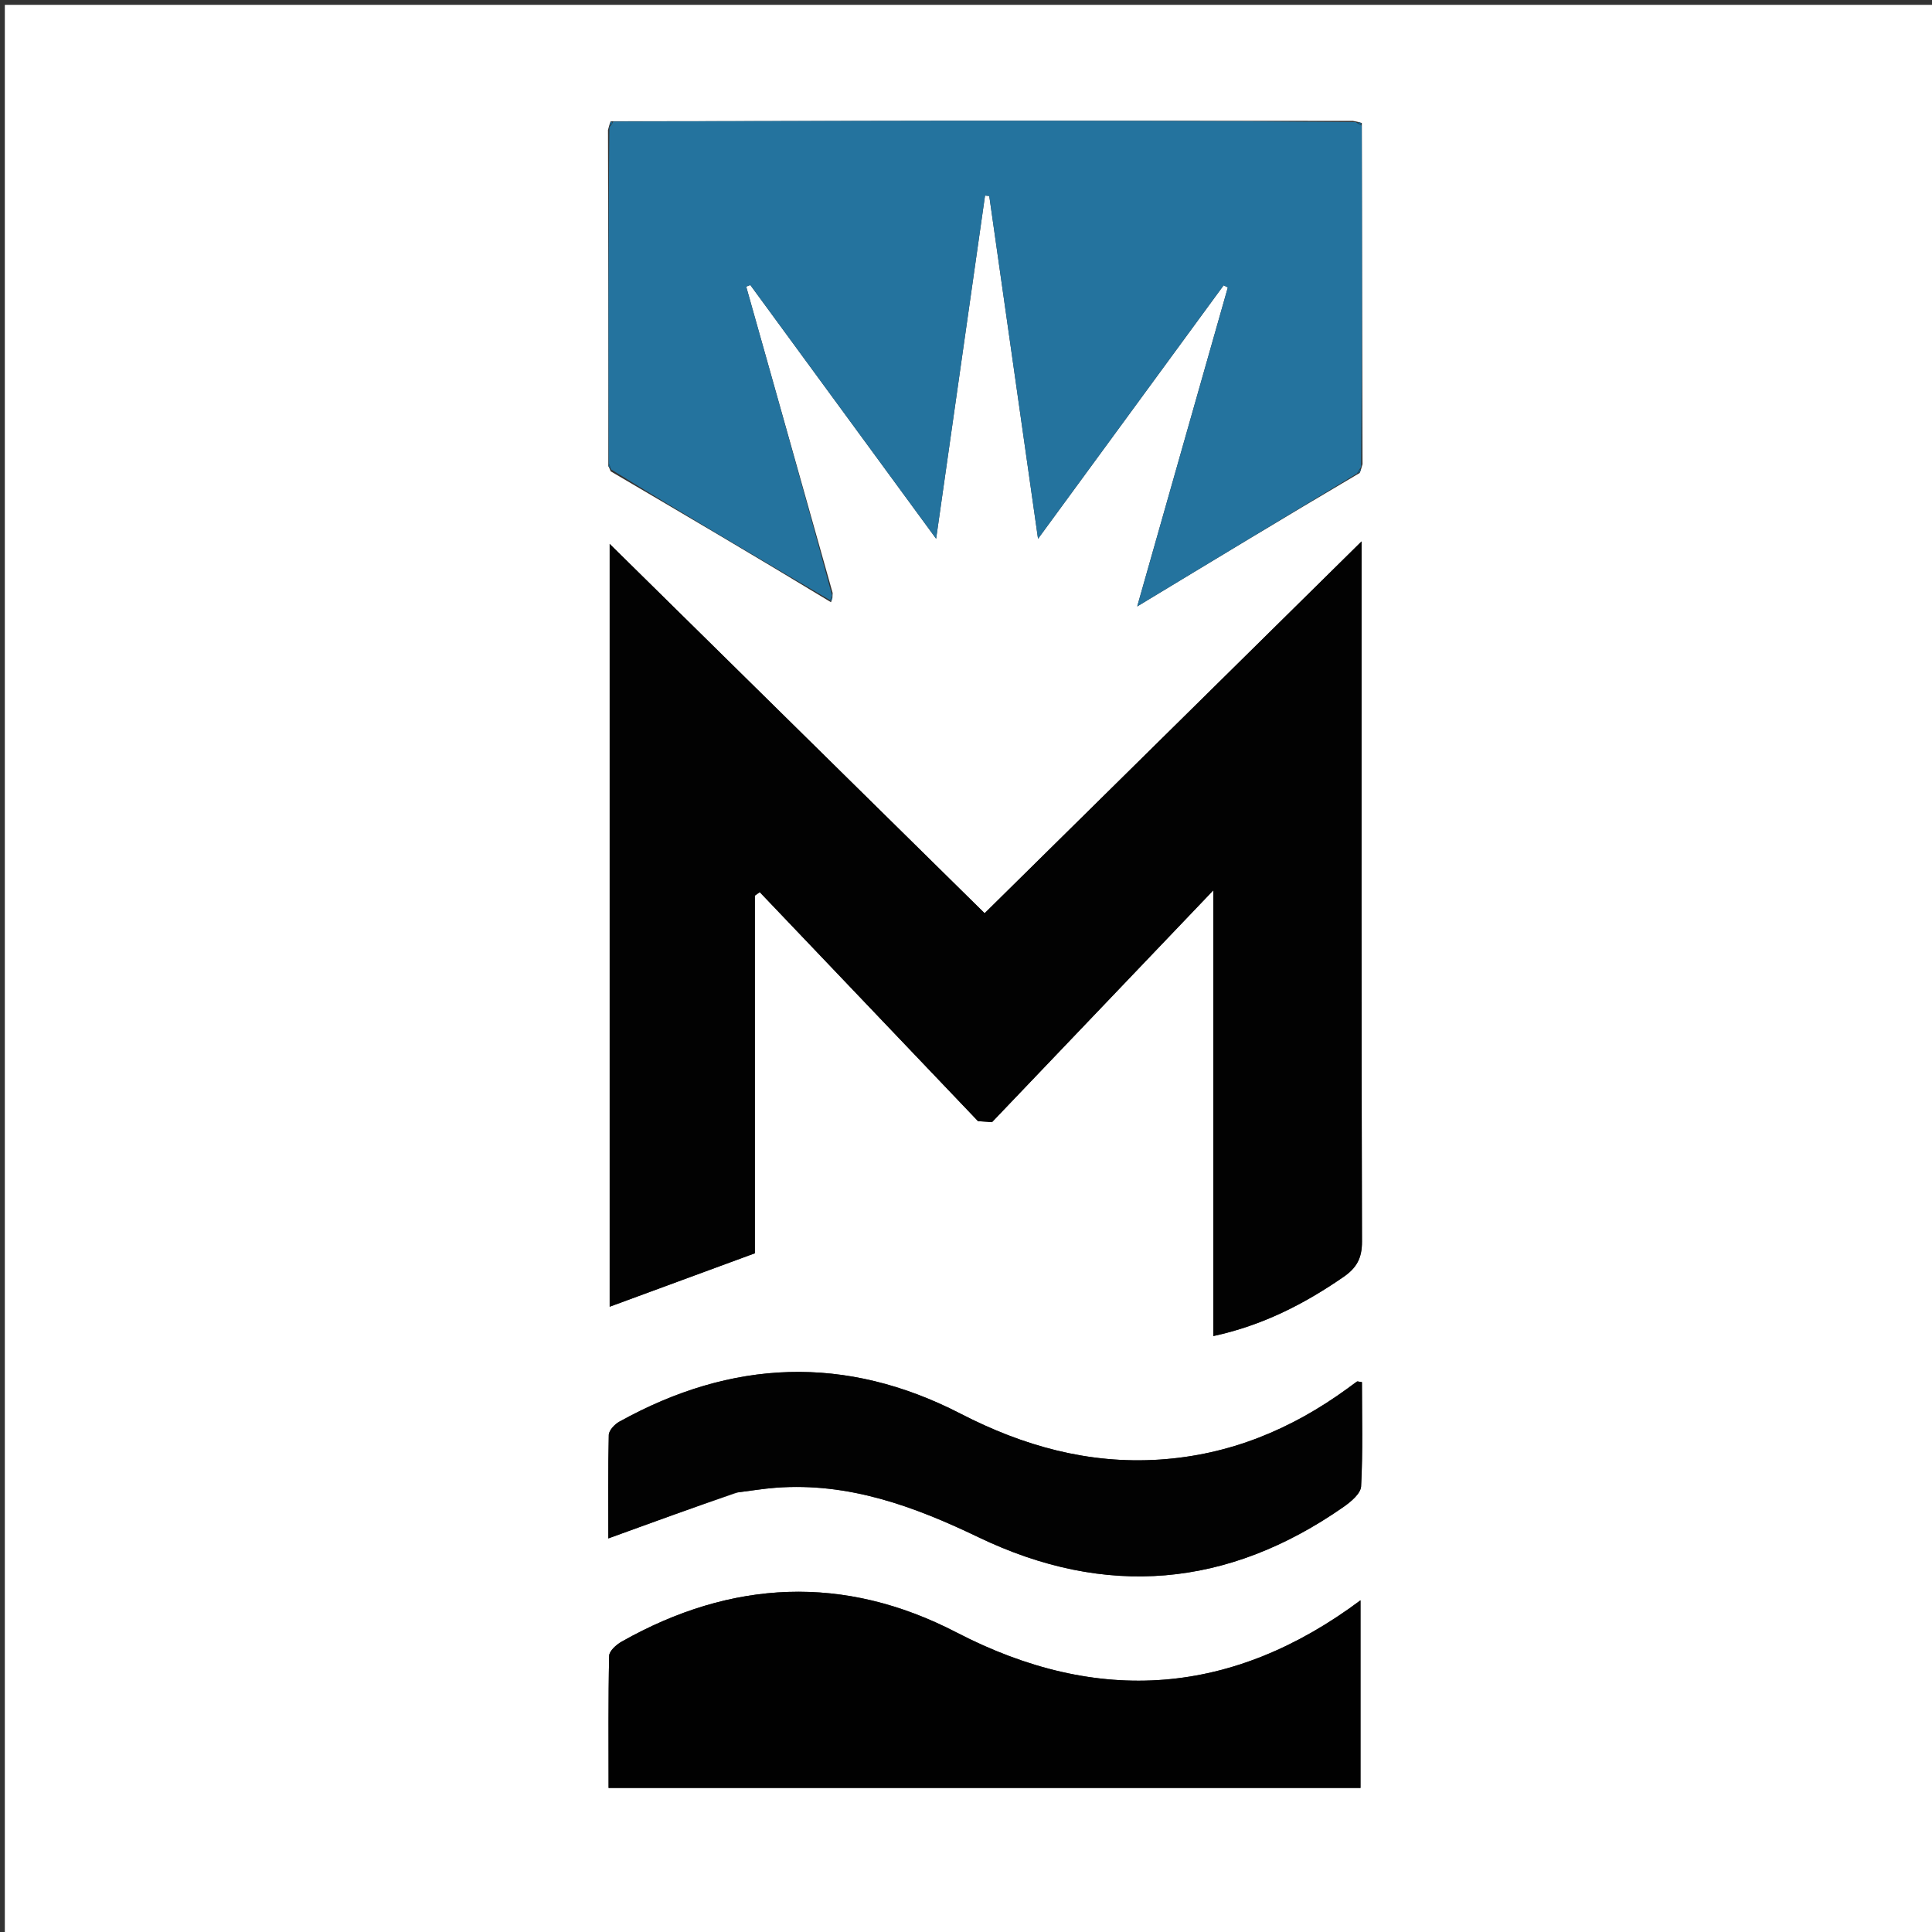 <svg version="1.1" id="Layer_1" xmlns="http://www.w3.org/2000/svg" xmlns:xlink="http://www.w3.org/1999/xlink" x="0px" y="0px"
	 width="100%" viewBox="0 0 400 400" enable-background="new 0 0 400 400" xml:space="preserve">
<rect x="0" y="0" width="400" height="400" fill="#333333" stroke="none"/>
<path fill="#FFFFFF" opacity="1" stroke="none" 
	d="
M236,401 
	C157.333,401 79.167,401 1,401 
	C1,267.667 1,134.333 1,1 
	C134.333,1 267.667,1 401,1 
	C401,134.333 401,267.667 401,401 
	C346.167,401 291.333,401 236,401 
M281.954,25.458 
	C281.649,25.361 281.344,25.263 280.106,25.023 
	C251.339,25.015 222.571,24.983 193.804,25.006 
	C171.525,25.024 149.246,25.109 126.437,25.109 
	C126.311,25.401 126.186,25.694 125.878,26.91 
	C125.934,49.943 125.989,72.976 125.948,96.512 
	C126.037,96.657 126.126,96.802 126.434,97.582 
	C141.553,106.46 156.672,115.339 172.047,124.683 
	C172.219,124.294 172.391,123.906 172.39,122.762 
	C166.425,101.622 160.459,80.483 154.493,59.344 
	C154.777,59.233 155.061,59.123 155.345,59.013 
	C168.007,76.3 180.668,93.588 193.816,111.54 
	C197.292,87.15 200.616,63.818 203.941,40.487 
	C204.232,40.518 204.524,40.549 204.816,40.581 
	C208.132,63.889 211.449,87.198 214.915,111.552 
	C228.266,93.317 240.801,76.198 253.337,59.078 
	C253.629,59.221 253.921,59.363 254.213,59.506 
	C248.074,81.112 241.935,102.717 235.444,125.559 
	C251.331,115.949 266.166,106.975 281.522,97.917 
	C281.648,97.62 281.774,97.323 282.098,96.103 
	C282.039,72.73 281.98,49.356 281.954,25.458 
M251.208,259.497 
	C251.208,265.09 251.208,270.683 251.208,276.619 
	C261.478,274.39 270.059,269.966 278.163,264.372 
	C280.859,262.51 281.993,260.511 281.983,257.085 
	C281.85,210.256 281.893,163.426 281.893,116.597 
	C281.893,115.504 281.893,114.412 281.893,112.095 
	C255.335,138.294 229.576,163.704 203.857,189.074 
	C177.896,163.503 152.259,138.253 126.227,112.611 
	C126.227,165.951 126.227,218.359 126.227,270.542 
	C136.166,266.884 145.979,263.273 156.286,259.48 
	C156.286,235.253 156.286,210.342 156.286,185.432 
	C156.624,185.192 156.961,184.952 157.299,184.711 
	C172.36,200.514 187.421,216.317 202.483,232.12 
	C203.45,232.191 204.417,232.261 205.384,232.332 
	C220.457,216.543 235.529,200.755 251.208,184.331 
	C251.208,209.839 251.208,234.169 251.208,259.497 
M254.5,370.172 
	C263.582,370.172 272.663,370.172 281.677,370.172 
	C281.677,356.903 281.677,344.222 281.677,331.325 
	C255.332,350.997 227.467,353.248 198.037,337.98 
	C174.796,325.922 151.473,327.023 128.717,339.876 
	C127.612,340.501 126.143,341.803 126.121,342.818 
	C125.918,351.905 126.002,360.999 126.002,370.172 
	C168.925,370.172 211.213,370.172 254.5,370.172 
M152.729,308.994 
	C155.361,308.662 157.984,308.217 160.625,308.018 
	C175.701,306.885 189.254,311.864 202.545,318.252 
	C228.918,330.928 254.194,328.717 278.167,311.991 
	C279.685,310.932 281.724,309.229 281.802,307.735 
	C282.182,300.529 281.974,293.292 281.974,286.159 
	C281.244,286.06 281.043,285.967 280.951,286.031 
	C280.275,286.499 279.624,287.004 278.958,287.488 
	C267.329,295.947 254.559,301.25 240.036,302.194 
	C225.331,303.15 211.817,299.365 198.921,292.709 
	C175.049,280.389 151.475,281.432 128.21,294.354 
	C127.245,294.89 126.068,296.148 126.044,297.096 
	C125.864,304.316 125.945,311.543 125.945,318.515 
	C134.898,315.261 143.39,312.174 152.729,308.994 
z"/>
<path fill="#020202" opacity="1" stroke="none" 
	d="
M251.208,258.998 
	C251.208,234.169 251.208,209.839 251.208,184.331 
	C235.529,200.755 220.457,216.543 205.384,232.332 
	C204.417,232.261 203.45,232.191 202.483,232.12 
	C187.421,216.317 172.36,200.514 157.299,184.711 
	C156.961,184.952 156.624,185.192 156.286,185.432 
	C156.286,210.342 156.286,235.253 156.286,259.48 
	C145.979,263.273 136.166,266.884 126.227,270.542 
	C126.227,218.359 126.227,165.951 126.227,112.611 
	C152.259,138.253 177.896,163.503 203.857,189.074 
	C229.576,163.704 255.335,138.294 281.893,112.095 
	C281.893,114.412 281.893,115.504 281.893,116.597 
	C281.893,163.426 281.85,210.256 281.983,257.085 
	C281.993,260.511 280.859,262.51 278.163,264.372 
	C270.059,269.966 261.478,274.39 251.208,276.619 
	C251.208,270.683 251.208,265.09 251.208,258.998 
z"/>
<path fill="#24739E" opacity="1" stroke="none" 
	d="
M126.967,25.164 
	C149.246,25.109 171.525,25.024 193.804,25.006 
	C222.571,24.983 251.339,25.015 280.669,25.279 
	C281.411,25.763 281.64,25.912 281.922,25.982 
	C281.98,49.356 282.039,72.73 281.796,96.671 
	C281.253,97.444 281.089,97.698 281,98.001 
	C266.166,106.975 251.331,115.949 235.444,125.559 
	C241.935,102.717 248.074,81.112 254.213,59.506 
	C253.921,59.363 253.629,59.221 253.337,59.078 
	C240.801,76.198 228.266,93.317 214.915,111.552 
	C211.449,87.198 208.132,63.889 204.816,40.581 
	C204.524,40.549 204.232,40.518 203.941,40.487 
	C200.616,63.818 197.292,87.15 193.816,111.54 
	C180.668,93.588 168.007,76.3 155.345,59.013 
	C155.061,59.123 154.777,59.233 154.493,59.344 
	C160.459,80.483 166.425,101.622 172.277,123.308 
	C172.04,123.975 171.915,124.096 171.79,124.217 
	C156.672,115.339 141.553,106.46 126.459,97.157 
	C126.337,96.491 126.19,96.25 126.044,96.01 
	C125.989,72.976 125.934,49.943 126.164,26.364 
	C126.696,25.659 126.869,25.441 126.967,25.164 
z"/>
<path fill="#010101" opacity="1" stroke="none" 
	d="
M254,370.172 
	C211.213,370.172 168.925,370.172 126.002,370.172 
	C126.002,360.999 125.918,351.905 126.121,342.818 
	C126.143,341.803 127.612,340.501 128.717,339.876 
	C151.473,327.023 174.796,325.922 198.037,337.98 
	C227.467,353.248 255.332,350.997 281.677,331.325 
	C281.677,344.222 281.677,356.903 281.677,370.172 
	C272.663,370.172 263.582,370.172 254,370.172 
z"/>
<path fill="#020202" opacity="1" stroke="none" 
	d="
M152.305,309.041 
	C143.39,312.174 134.898,315.261 125.945,318.515 
	C125.945,311.543 125.864,304.316 126.044,297.096 
	C126.068,296.148 127.245,294.89 128.21,294.354 
	C151.475,281.432 175.049,280.389 198.921,292.709 
	C211.817,299.365 225.331,303.15 240.036,302.194 
	C254.559,301.25 267.329,295.947 278.958,287.488 
	C279.624,287.004 280.275,286.499 280.951,286.031 
	C281.043,285.967 281.244,286.06 281.974,286.159 
	C281.974,293.292 282.182,300.529 281.802,307.735 
	C281.724,309.229 279.685,310.932 278.167,311.991 
	C254.194,328.717 228.918,330.928 202.545,318.252 
	C189.254,311.864 175.701,306.885 160.625,308.018 
	C157.984,308.217 155.361,308.662 152.305,309.041 
z"/>
<path fill="#126796" opacity="1" stroke="none" 
	d="
M126.702,25.137 
	C126.869,25.441 126.696,25.659 126.255,25.902 
	C126.186,25.694 126.311,25.401 126.702,25.137 
z"/>
<path fill="#0E6594" opacity="1" stroke="none" 
	d="
M281.938,25.72 
	C281.64,25.912 281.411,25.763 281.136,25.35 
	C281.344,25.263 281.649,25.361 281.938,25.72 
z"/>
<path fill="#126796" opacity="1" stroke="none" 
	d="
M125.996,96.261 
	C126.19,96.25 126.337,96.491 126.349,96.839 
	C126.126,96.802 126.037,96.657 125.996,96.261 
z"/>
<path fill="#0E6594" opacity="1" stroke="none" 
	d="
M281.261,97.959 
	C281.089,97.698 281.253,97.444 281.697,97.133 
	C281.774,97.323 281.648,97.62 281.261,97.959 
z"/>
<path fill="#24739E" opacity="1" stroke="none" 
	d="
M172.363,123.686 
	C172.391,123.906 172.219,124.294 171.919,124.45 
	C171.915,124.096 172.04,123.975 172.363,123.686 
z"/>
</svg>